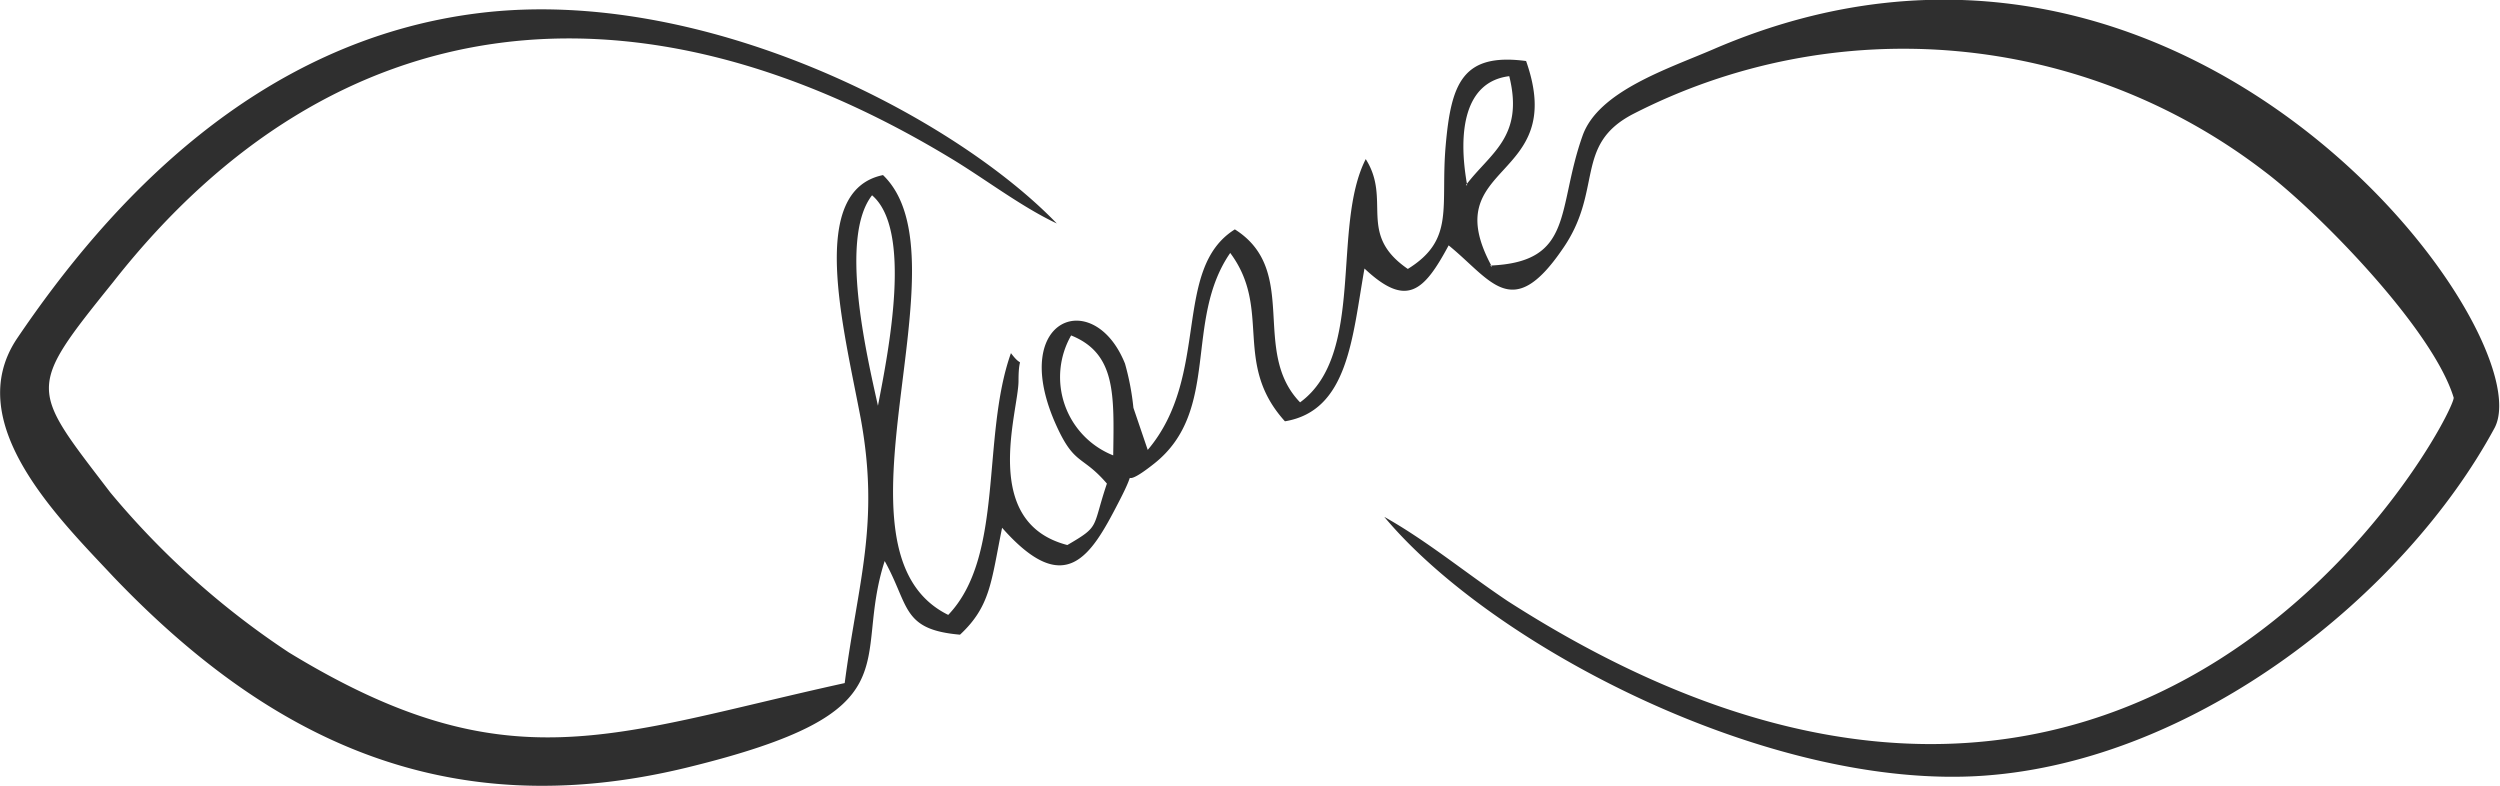 <svg xmlns="http://www.w3.org/2000/svg" viewBox="0 0 59.4 18.67"><defs><style>.cls-1{fill:#2f2f2f;fill-rule:evenodd;}</style></defs><g id="Слой_2" data-name="Слой 2"><g id="Слой_1-2" data-name="Слой 1"><path class="cls-1" d="M26.45,10.82a2,2,0,0,1-1-2.85C26.52,8.4,26.47,9.38,26.45,10.82ZM20.86,9.64c-.28-1.26-.92-4-.14-5C21.68,5.46,21.12,8.3,20.86,9.64Zm14-5.24c-.23-1.28-.06-2.46,1-2.59C36.22,3.26,35.4,3.64,34.83,4.4Zm.59,1.94c-1.37-2.51,1.83-2,.81-4.89-1.51-.2-1.78.53-1.91,2s.23,2.24-.9,2.94c-1.21-.83-.38-1.63-1-2.61-.82,1.61,0,4.64-1.56,5.78-1.18-1.22,0-3.13-1.55-4.11-1.5.94-.57,3.47-2.07,5.24l-.34-1a6.09,6.09,0,0,0-.2-1.05C26,6.82,24,7.53,25.05,10c.47,1.09.64.78,1.25,1.49-.36,1.07-.15,1-.94,1.46-2.08-.54-1.16-3.17-1.16-3.9s.15-.22-.18-.66c-.71,2-.15,4.82-1.49,6.22-3.09-1.52.54-8.44-1.55-10.45-1.79.37-.95,3.56-.53,5.78.46,2.51-.07,3.9-.38,6.29-5.55,1.22-8,2.45-13.21-.73a19.44,19.44,0,0,1-4.24-3.8c-1.91-2.5-2-2.43.07-5C8-.06,15.2-.69,22.54,3.73c.84.5,1.7,1.17,2.57,1.58-2.47-2.56-8.42-5.65-13.72-5S2.57,4.84.4,8.05c-1.33,2,1,4.27,2.3,5.66,3.59,3.75,7.8,5.94,13.61,4.53,5.5-1.34,3.92-2.46,4.71-4.91.59,1.06.4,1.63,1.79,1.75.73-.68.74-1.27,1-2.54,1.5,1.7,2.11.67,2.76-.59.58-1.11-.12-.16.86-.94,1.58-1.26.69-3.39,1.8-5,1,1.34.05,2.62,1.3,4,1.51-.25,1.6-2,1.89-3.63,1,.94,1.41.55,2-.55,1,.81,1.5,1.84,2.69.11,1-1.41.27-2.49,1.69-3.23a14.08,14.08,0,0,1,15,1.36c1.24.93,4,3.73,4.5,5.38,0,.49-7.4,14.51-22.48,4.83-1-.67-1.9-1.42-2.93-2,2.58,3.09,9.18,6.51,14.25,6.15s10-4.32,12.13-8.26c1.19-2.24-7.3-13.86-18.56-9-1.09.47-2.74,1-3.11,2.06-.62,1.75-.19,3-2.2,3.08Z"/></g></g></svg>